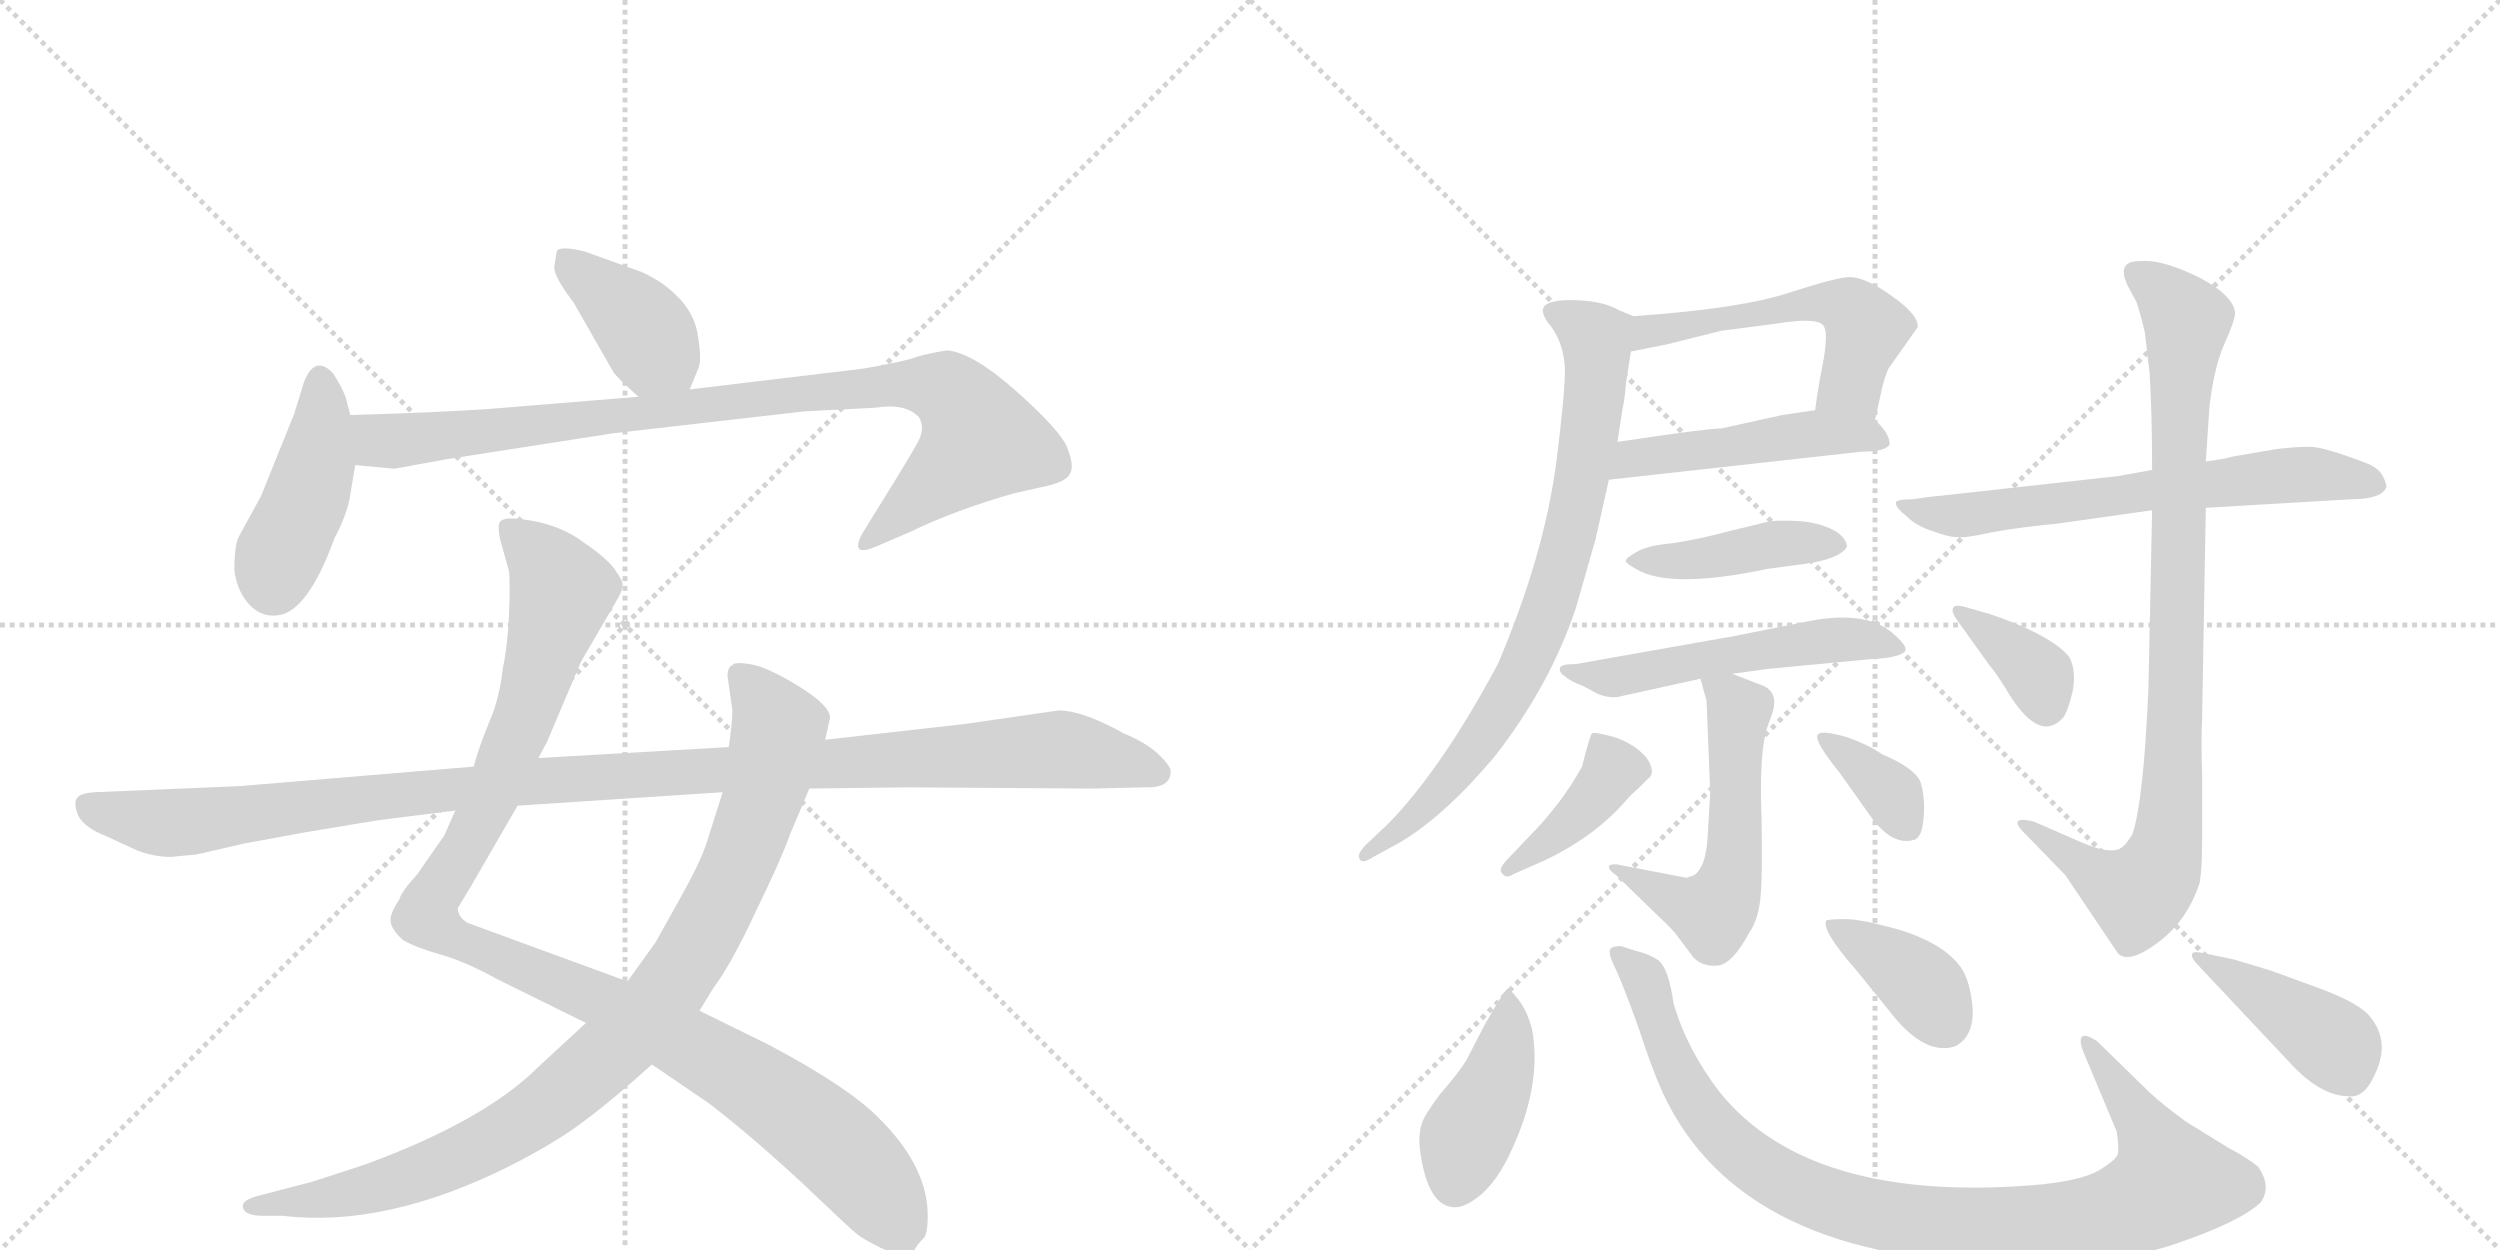 <svg version="1.1" viewBox="0 0 2048 1024" xmlns="http://www.w3.org/2000/svg">
  <g stroke="lightgray" stroke-dasharray="1,1" stroke-width="1" transform="scale(4, 4)">
    <line x1="0" y1="0" x2="256" y2="256"></line>
    <line x1="256" y1="0" x2="0" y2="256"></line>
    <line x1="128" y1="0" x2="128" y2="256"></line>
    <line x1="0" y1="128" x2="256" y2="128"></line>
    <line x1="256" y1="0" x2="512" y2="256"></line>
    <line x1="512" y1="0" x2="256" y2="256"></line>
    <line x1="384" y1="0" x2="384" y2="256"></line>
    <line x1="256" y1="128" x2="512" y2="128"></line>
  </g>
<g transform="scale(1, -1) translate(0, -850)">
   <style type="text/css">
    @keyframes keyframes0 {
      from {
       stroke: black;
       stroke-dashoffset: 392;
       stroke-width: 128;
       }
       56% {
       animation-timing-function: step-end;
       stroke: black;
       stroke-dashoffset: 0;
       stroke-width: 128;
       }
       to {
       stroke: black;
       stroke-width: 1024;
       }
       }
       #make-me-a-hanzi-animation-0 {
         animation: keyframes0 0.569s both;
         animation-delay: 0s;
         animation-timing-function: linear;
       }
    @keyframes keyframes1 {
      from {
       stroke: black;
       stroke-dashoffset: 428;
       stroke-width: 128;
       }
       58% {
       animation-timing-function: step-end;
       stroke: black;
       stroke-dashoffset: 0;
       stroke-width: 128;
       }
       to {
       stroke: black;
       stroke-width: 1024;
       }
       }
       #make-me-a-hanzi-animation-1 {
         animation: keyframes1 0.598s both;
         animation-delay: 0.569s;
         animation-timing-function: linear;
       }
    @keyframes keyframes2 {
      from {
       stroke: black;
       stroke-dashoffset: 920;
       stroke-width: 128;
       }
       75% {
       animation-timing-function: step-end;
       stroke: black;
       stroke-dashoffset: 0;
       stroke-width: 128;
       }
       to {
       stroke: black;
       stroke-width: 1024;
       }
       }
       #make-me-a-hanzi-animation-2 {
         animation: keyframes2 0.999s both;
         animation-delay: 1.167s;
         animation-timing-function: linear;
       }
    @keyframes keyframes3 {
      from {
       stroke: black;
       stroke-dashoffset: 1087;
       stroke-width: 128;
       }
       78% {
       animation-timing-function: step-end;
       stroke: black;
       stroke-dashoffset: 0;
       stroke-width: 128;
       }
       to {
       stroke: black;
       stroke-width: 1024;
       }
       }
       #make-me-a-hanzi-animation-3 {
         animation: keyframes3 1.135s both;
         animation-delay: 2.166s;
         animation-timing-function: linear;
       }
    @keyframes keyframes4 {
      from {
       stroke: black;
       stroke-dashoffset: 938;
       stroke-width: 128;
       }
       75% {
       animation-timing-function: step-end;
       stroke: black;
       stroke-dashoffset: 0;
       stroke-width: 128;
       }
       to {
       stroke: black;
       stroke-width: 1024;
       }
       }
       #make-me-a-hanzi-animation-4 {
         animation: keyframes4 1.013s both;
         animation-delay: 3.301s;
         animation-timing-function: linear;
       }
    @keyframes keyframes5 {
      from {
       stroke: black;
       stroke-dashoffset: 1137;
       stroke-width: 128;
       }
       79% {
       animation-timing-function: step-end;
       stroke: black;
       stroke-dashoffset: 0;
       stroke-width: 128;
       }
       to {
       stroke: black;
       stroke-width: 1024;
       }
       }
       #make-me-a-hanzi-animation-5 {
         animation: keyframes5 1.175s both;
         animation-delay: 4.314s;
         animation-timing-function: linear;
       }
    @keyframes keyframes6 {
      from {
       stroke: black;
       stroke-dashoffset: 532;
       stroke-width: 128;
       }
       63% {
       animation-timing-function: step-end;
       stroke: black;
       stroke-dashoffset: 0;
       stroke-width: 128;
       }
       to {
       stroke: black;
       stroke-width: 1024;
       }
       }
       #make-me-a-hanzi-animation-6 {
         animation: keyframes6 0.683s both;
         animation-delay: 5.489s;
         animation-timing-function: linear;
       }
    @keyframes keyframes7 {
      from {
       stroke: black;
       stroke-dashoffset: 478;
       stroke-width: 128;
       }
       61% {
       animation-timing-function: step-end;
       stroke: black;
       stroke-dashoffset: 0;
       stroke-width: 128;
       }
       to {
       stroke: black;
       stroke-width: 1024;
       }
       }
       #make-me-a-hanzi-animation-7 {
         animation: keyframes7 0.639s both;
         animation-delay: 6.172s;
         animation-timing-function: linear;
       }
    @keyframes keyframes8 {
      from {
       stroke: black;
       stroke-dashoffset: 775;
       stroke-width: 128;
       }
       72% {
       animation-timing-function: step-end;
       stroke: black;
       stroke-dashoffset: 0;
       stroke-width: 128;
       }
       to {
       stroke: black;
       stroke-width: 1024;
       }
       }
       #make-me-a-hanzi-animation-8 {
         animation: keyframes8 0.881s both;
         animation-delay: 6.811s;
         animation-timing-function: linear;
       }
    @keyframes keyframes9 {
      from {
       stroke: black;
       stroke-dashoffset: 422;
       stroke-width: 128;
       }
       58% {
       animation-timing-function: step-end;
       stroke: black;
       stroke-dashoffset: 0;
       stroke-width: 128;
       }
       to {
       stroke: black;
       stroke-width: 1024;
       }
       }
       #make-me-a-hanzi-animation-9 {
         animation: keyframes9 0.593s both;
         animation-delay: 7.692s;
         animation-timing-function: linear;
       }
    @keyframes keyframes10 {
      from {
       stroke: black;
       stroke-dashoffset: 527;
       stroke-width: 128;
       }
       63% {
       animation-timing-function: step-end;
       stroke: black;
       stroke-dashoffset: 0;
       stroke-width: 128;
       }
       to {
       stroke: black;
       stroke-width: 1024;
       }
       }
       #make-me-a-hanzi-animation-10 {
         animation: keyframes10 0.679s both;
         animation-delay: 8.285s;
         animation-timing-function: linear;
       }
    @keyframes keyframes11 {
      from {
       stroke: black;
       stroke-dashoffset: 547;
       stroke-width: 128;
       }
       64% {
       animation-timing-function: step-end;
       stroke: black;
       stroke-dashoffset: 0;
       stroke-width: 128;
       }
       to {
       stroke: black;
       stroke-width: 1024;
       }
       }
       #make-me-a-hanzi-animation-11 {
         animation: keyframes11 0.695s both;
         animation-delay: 8.964s;
         animation-timing-function: linear;
       }
    @keyframes keyframes12 {
      from {
       stroke: black;
       stroke-dashoffset: 402;
       stroke-width: 128;
       }
       57% {
       animation-timing-function: step-end;
       stroke: black;
       stroke-dashoffset: 0;
       stroke-width: 128;
       }
       to {
       stroke: black;
       stroke-width: 1024;
       }
       }
       #make-me-a-hanzi-animation-12 {
         animation: keyframes12 0.577s both;
         animation-delay: 9.659s;
         animation-timing-function: linear;
       }
    @keyframes keyframes13 {
      from {
       stroke: black;
       stroke-dashoffset: 358;
       stroke-width: 128;
       }
       54% {
       animation-timing-function: step-end;
       stroke: black;
       stroke-dashoffset: 0;
       stroke-width: 128;
       }
       to {
       stroke: black;
       stroke-width: 1024;
       }
       }
       #make-me-a-hanzi-animation-13 {
         animation: keyframes13 0.541s both;
         animation-delay: 10.236s;
         animation-timing-function: linear;
       }
    @keyframes keyframes14 {
      from {
       stroke: black;
       stroke-dashoffset: 644;
       stroke-width: 128;
       }
       68% {
       animation-timing-function: step-end;
       stroke: black;
       stroke-dashoffset: 0;
       stroke-width: 128;
       }
       to {
       stroke: black;
       stroke-width: 1024;
       }
       }
       #make-me-a-hanzi-animation-14 {
         animation: keyframes14 0.774s both;
         animation-delay: 10.778s;
         animation-timing-function: linear;
       }
    @keyframes keyframes15 {
      from {
       stroke: black;
       stroke-dashoffset: 899;
       stroke-width: 128;
       }
       75% {
       animation-timing-function: step-end;
       stroke: black;
       stroke-dashoffset: 0;
       stroke-width: 128;
       }
       to {
       stroke: black;
       stroke-width: 1024;
       }
       }
       #make-me-a-hanzi-animation-15 {
         animation: keyframes15 0.982s both;
         animation-delay: 11.552s;
         animation-timing-function: linear;
       }
    @keyframes keyframes16 {
      from {
       stroke: black;
       stroke-dashoffset: 364;
       stroke-width: 128;
       }
       54% {
       animation-timing-function: step-end;
       stroke: black;
       stroke-dashoffset: 0;
       stroke-width: 128;
       }
       to {
       stroke: black;
       stroke-width: 1024;
       }
       }
       #make-me-a-hanzi-animation-16 {
         animation: keyframes16 0.546s both;
         animation-delay: 12.534s;
         animation-timing-function: linear;
       }
    @keyframes keyframes17 {
      from {
       stroke: black;
       stroke-dashoffset: 418;
       stroke-width: 128;
       }
       58% {
       animation-timing-function: step-end;
       stroke: black;
       stroke-dashoffset: 0;
       stroke-width: 128;
       }
       to {
       stroke: black;
       stroke-width: 1024;
       }
       }
       #make-me-a-hanzi-animation-17 {
         animation: keyframes17 0.59s both;
         animation-delay: 13.08s;
         animation-timing-function: linear;
       }
    @keyframes keyframes18 {
      from {
       stroke: black;
       stroke-dashoffset: 957;
       stroke-width: 128;
       }
       76% {
       animation-timing-function: step-end;
       stroke: black;
       stroke-dashoffset: 0;
       stroke-width: 128;
       }
       to {
       stroke: black;
       stroke-width: 1024;
       }
       }
       #make-me-a-hanzi-animation-18 {
         animation: keyframes18 1.029s both;
         animation-delay: 13.67s;
         animation-timing-function: linear;
       }
    @keyframes keyframes19 {
      from {
       stroke: black;
       stroke-dashoffset: 381;
       stroke-width: 128;
       }
       55% {
       animation-timing-function: step-end;
       stroke: black;
       stroke-dashoffset: 0;
       stroke-width: 128;
       }
       to {
       stroke: black;
       stroke-width: 1024;
       }
       }
       #make-me-a-hanzi-animation-19 {
         animation: keyframes19 0.56s both;
         animation-delay: 14.699s;
         animation-timing-function: linear;
       }
    @keyframes keyframes20 {
      from {
       stroke: black;
       stroke-dashoffset: 410;
       stroke-width: 128;
       }
       57% {
       animation-timing-function: step-end;
       stroke: black;
       stroke-dashoffset: 0;
       stroke-width: 128;
       }
       to {
       stroke: black;
       stroke-width: 1024;
       }
       }
       #make-me-a-hanzi-animation-20 {
         animation: keyframes20 0.584s both;
         animation-delay: 15.259s;
         animation-timing-function: linear;
       }
</style>
<path d="M 565 531 L 572 548 Q 575 554 572 573 Q 570 591 557 605 Q 544 619 526 627 L 479 644 Q 458 649 456 644 L 454 631 Q 454 623 470 602 L 502 546 Q 504 542 523 525 C 545 505 554 503 565 531 Z" fill="lightgray"></path> 
<path d="M 287 445 L 291 469 L 287 510 L 283 525 Q 280 533 273 544 Q 258 560 249 537 L 241 511 L 214 444 L 196 411 Q 192 404 192 383 Q 194 366 204 355 Q 214 344 228 346 Q 252 349 274 409 Q 285 430 287 445 Z" fill="lightgray"></path> 
<path d="M 291 469 L 323 466 L 367 474 L 502 495 L 659 513 L 717 516 Q 742 520 753 508 Q 758 499 752 488 Q 746 477 733 456 L 707 414 Q 701 404 704 400 Q 708 398 717 402 L 745 414 Q 782 432 831 446 L 858 452 Q 875 456 877 463 Q 880 469 874 484 Q 868 498 832 530 Q 797 561 776 563 Q 763 561 752 558 Q 742 554 707 548 L 565 531 L 523 525 L 401 515 Q 357 512 287 510 C 257 509 261 472 291 469 Z" fill="lightgray"></path> 
<path d="M 373 186 L 365 168 Q 364 165 360 160 L 342 134 Q 329 120 327 113 Q 319 101 320 95 Q 321 88 330 80 Q 340 74 361 68 Q 382 62 407 48 L 480 12 L 534 -22 L 581 -54 Q 616 -81 657 -119 Q 698 -158 702 -161 Q 707 -165 721 -172 Q 736 -180 749 -174 Q 752 -169 756 -165 Q 760 -162 760 -146 Q 760 -106 721 -67 Q 696 -41 630 -6 L 573 22 L 514 46 L 383 94 Q 375 99 375 106 L 387 126 L 424 190 L 441 229 L 448 242 L 476 308 L 504 356 Q 510 366 510 370 Q 511 373 504 383 Q 498 392 479 405 Q 457 422 424 425 Q 413 426 410 423 Q 407 420 410 407 L 417 382 Q 418 372 417 347 Q 416 322 412 303 Q 409 277 401 259 Q 393 240 388 222 L 373 186 Z" fill="lightgray"></path> 
<path d="M 480 12 L 441 -24 Q 397 -68 299 -104 L 256 -118 L 210 -130 Q 200 -133 199 -137 Q 198 -146 216 -146 L 232 -146 Q 316 -156 418 -105 Q 457 -85 479 -68 Q 502 -51 534 -22 L 573 22 L 584 40 Q 599 60 619 103 Q 640 146 647 166 L 663 204 L 676 244 L 680 262 Q 680 272 654 288 Q 628 304 614 306 Q 601 308 600 305 Q 596 304 596 296 L 600 268 Q 600 259 597 238 L 592 201 L 579 160 Q 574 144 556 112 L 537 78 L 514 46 L 480 12 Z" fill="lightgray"></path> 
<path d="M 140 148 L 161 150 L 200 159 L 249 168 Q 308 178 317 179 L 373 186 L 424 190 L 592 201 L 663 204 L 743 205 L 896 204 L 937 205 Q 959 204 959 218 Q 959 223 948 233 Q 938 242 921 249 Q 887 268 867 268 L 791 257 L 676 244 L 597 238 L 441 229 L 388 222 L 196 206 L 77 201 Q 65 200 63 196 Q 60 192 64 182 Q 69 172 87 165 L 113 153 Q 127 148 140 148 Z" fill="lightgray"></path> 
<path d="M 1536 506 L 1542 533 Q 1544 541 1547 548 L 1571 582 Q 1572 594 1540 614 Q 1525 623 1515 623 Q 1505 623 1465 610 Q 1425 597 1338 591 C 1308 589 1307 556 1336 562 L 1366 568 L 1410 579 L 1456 585 Q 1487 590 1493 584 Q 1498 580 1494 556 Q 1489 531 1487 514 C 1483 484 1529 477 1536 506 Z" fill="lightgray"></path> 
<path d="M 1548 486 Q 1548 495 1536 506 C 1523 519 1517 518 1487 514 L 1460 510 L 1410 499 Q 1398 499 1325 488 C 1295 484 1288 454 1318 457 L 1525 480 Q 1545 480 1548 486 Z" fill="lightgray"></path> 
<path d="M 1338 591 L 1326 596 Q 1314 603 1293 604 Q 1272 605 1266 600 Q 1260 595 1271 582 Q 1281 568 1282 548 Q 1282 527 1275 472 Q 1265 395 1227 306 Q 1181 220 1137 175 L 1119 158 Q 1111 150 1114 146 Q 1116 142 1125 148 L 1147 160 Q 1184 182 1225 231 Q 1270 289 1291 352 L 1307 408 L 1318 457 L 1325 488 L 1329 514 Q 1331 523 1332 536 L 1336 562 C 1340 590 1340 590 1338 591 Z" fill="lightgray"></path> 
<path d="M 1448 384 L 1478 388 Q 1507 392 1513 402 Q 1513 408 1505 414 Q 1494 421 1476 423 Q 1458 424 1450 423 L 1417 415 Q 1391 408 1370 405 Q 1349 403 1341 398 Q 1332 393 1332 391 Q 1331 389 1340 384 Q 1368 367 1448 384 Z" fill="lightgray"></path> 
<path d="M 1419 298 L 1448 302 L 1532 310 Q 1557 311 1561 317 Q 1562 321 1553 329 Q 1531 351 1481 341 L 1421 329 L 1291 306 Q 1279 306 1278 303 Q 1277 299 1282 296 Q 1286 292 1297 288 L 1308 282 Q 1317 278 1325 279 L 1393 294 L 1419 298 Z" fill="lightgray"></path> 
<path d="M 1381 131 L 1324 142 Q 1318 142 1318 140 Q 1318 137 1324 133 L 1359 99 Q 1371 88 1375 82 L 1387 66 Q 1394 58 1407 59 Q 1419 60 1433 86 Q 1440 96 1442 113 Q 1444 130 1443 182 Q 1441 234 1448 255 L 1452 266 Q 1457 282 1445 288 L 1419 298 C 1391 309 1389 310 1393 294 L 1398 276 L 1401 201 L 1399 166 Q 1398 147 1393 139 Q 1389 132 1384 132 Q 1383 131 1381 131 Z" fill="lightgray"></path> 
<path d="M 1251 163 L 1233 144 Q 1227 137 1231 134 Q 1234 130 1240 134 L 1265 145 Q 1305 164 1330 192 Q 1338 201 1342 204 L 1350 212 Q 1357 217 1349 229 Q 1340 240 1323 246 Q 1305 251 1304 249 Q 1302 246 1296 222 Q 1279 191 1251 163 Z" fill="lightgray"></path> 
<path d="M 1507 217 L 1534 179 Q 1551 157 1568 162 Q 1575 164 1576 182 Q 1577 199 1573 210 Q 1568 221 1542 232 Q 1529 241 1510 247 Q 1491 252 1489 248 Q 1486 243 1507 217 Z" fill="lightgray"></path> 
<path d="M 1735 460 L 1600 445 Q 1579 443 1567 441 Q 1553 441 1553 438 Q 1553 434 1562 427 Q 1570 419 1583 415 Q 1596 410 1603 410 Q 1610 409 1632 414 Q 1654 418 1685 421 L 1763 432 L 1807 434 L 1926 441 Q 1951 441 1955 451 Q 1955 454 1952 460 Q 1949 466 1940 470 Q 1904 484 1892 484 Q 1880 484 1864 482 L 1829 476 Q 1823 474 1807 472 L 1763 465 L 1735 460 Z" fill="lightgray"></path> 
<path d="M 1763 432 L 1760 286 Q 1756 194 1747 167 Q 1742 158 1737 155 Q 1728 150 1705 160 L 1666 177 Q 1658 179 1654 178 Q 1650 176 1658 168 L 1692 133 L 1735 69 Q 1744 60 1768 78 Q 1792 96 1802 127 Q 1804 139 1804 162 L 1804 215 Q 1803 240 1804 263 L 1807 434 L 1807 472 L 1810 517 Q 1814 551 1823 570 Q 1831 588 1831 594 Q 1829 609 1799 624 Q 1769 638 1754 636 Q 1733 637 1743 616 L 1750 603 Q 1753 595 1757 578 L 1761 544 Q 1763 511 1763 465 L 1763 432 Z" fill="lightgray"></path> 
<path d="M 1630 347 L 1609 353 Q 1601 355 1600 352 Q 1598 349 1604 341 L 1629 306 Q 1635 299 1643 286 Q 1670 240 1690 262 Q 1694 267 1698 284 Q 1701 301 1695 312 Q 1680 330 1630 347 Z" fill="lightgray"></path> 
<path d="M 1216 10 L 1201 -19 Q 1194 -30 1180 -46 Q 1167 -63 1165 -70 Q 1162 -78 1163 -90 Q 1169 -139 1192 -139 Q 1201 -139 1214 -128 Q 1226 -117 1235 -99 Q 1264 -41 1255 7 Q 1251 22 1244 31 Q 1237 40 1235 40 Q 1233 40 1216 10 Z" fill="lightgray"></path> 
<path d="M 1761 -45 L 1718 -3 Q 1709 3 1706 1 Q 1703 -1 1706 -10 L 1734 -77 Q 1736 -90 1735 -95 Q 1734 -100 1719 -109 Q 1703 -118 1664 -121 Q 1482 -135 1409 -45 Q 1382 -10 1371 28 Q 1367 56 1359 63 Q 1350 69 1340 71 L 1328 75 Q 1320 75 1319 72 Q 1317 69 1325 53 Q 1332 37 1343 6 Q 1353 -25 1362 -45 Q 1427 -185 1654 -185 Q 1729 -187 1782 -169 Q 1835 -151 1852 -135 Q 1861 -122 1850 -106 Q 1842 -99 1825 -90 L 1791 -69 Q 1773 -56 1761 -45 Z" fill="lightgray"></path> 
<path d="M 1496 96 Q 1492 88 1520 56 L 1546 24 Q 1576 -16 1602 -7 Q 1617 1 1616 24 Q 1614 47 1606 58 Q 1592 77 1557 88 Q 1522 98 1509 97 Q 1499 97 1496 96 Z" fill="lightgray"></path> 
<path d="M 1830 64 L 1806 69 Q 1797 71 1796 69 Q 1794 66 1801 59 L 1880 -25 Q 1903 -48 1924 -48 Q 1937 -50 1946 -29 Q 1959 -1 1939 20 Q 1928 30 1901 40 L 1860 55 L 1830 64 Z" fill="lightgray"></path> 
      <clipPath id="make-me-a-hanzi-clip-0">
      <path d="M 565 531 L 572 548 Q 575 554 572 573 Q 570 591 557 605 Q 544 619 526 627 L 479 644 Q 458 649 456 644 L 454 631 Q 454 623 470 602 L 502 546 Q 504 542 523 525 C 545 505 554 503 565 531 Z" fill="lightgray"></path>
      </clipPath>
      <path clip-path="url(#make-me-a-hanzi-clip-0)" d="M 463 636 L 517 592 L 557 539 " fill="none" id="make-me-a-hanzi-animation-0" stroke-dasharray="264 528" stroke-linecap="round"></path>

      <clipPath id="make-me-a-hanzi-clip-1">
      <path d="M 287 445 L 291 469 L 287 510 L 283 525 Q 280 533 273 544 Q 258 560 249 537 L 241 511 L 214 444 L 196 411 Q 192 404 192 383 Q 194 366 204 355 Q 214 344 228 346 Q 252 349 274 409 Q 285 430 287 445 Z" fill="lightgray"></path>
      </clipPath>
      <path clip-path="url(#make-me-a-hanzi-clip-1)" d="M 262 538 L 260 473 L 224 372 " fill="none" id="make-me-a-hanzi-animation-1" stroke-dasharray="300 600" stroke-linecap="round"></path>

      <clipPath id="make-me-a-hanzi-clip-2">
      <path d="M 291 469 L 323 466 L 367 474 L 502 495 L 659 513 L 717 516 Q 742 520 753 508 Q 758 499 752 488 Q 746 477 733 456 L 707 414 Q 701 404 704 400 Q 708 398 717 402 L 745 414 Q 782 432 831 446 L 858 452 Q 875 456 877 463 Q 880 469 874 484 Q 868 498 832 530 Q 797 561 776 563 Q 763 561 752 558 Q 742 554 707 548 L 565 531 L 523 525 L 401 515 Q 357 512 287 510 C 257 509 261 472 291 469 Z" fill="lightgray"></path>
      </clipPath>
      <path clip-path="url(#make-me-a-hanzi-clip-2)" d="M 296 504 L 307 491 L 320 488 L 720 535 L 777 529 L 804 489 L 710 406 " fill="none" id="make-me-a-hanzi-animation-2" stroke-dasharray="792 1584" stroke-linecap="round"></path>

      <clipPath id="make-me-a-hanzi-clip-3">
      <path d="M 373 186 L 365 168 Q 364 165 360 160 L 342 134 Q 329 120 327 113 Q 319 101 320 95 Q 321 88 330 80 Q 340 74 361 68 Q 382 62 407 48 L 480 12 L 534 -22 L 581 -54 Q 616 -81 657 -119 Q 698 -158 702 -161 Q 707 -165 721 -172 Q 736 -180 749 -174 Q 752 -169 756 -165 Q 760 -162 760 -146 Q 760 -106 721 -67 Q 696 -41 630 -6 L 573 22 L 514 46 L 383 94 Q 375 99 375 106 L 387 126 L 424 190 L 441 229 L 448 242 L 476 308 L 504 356 Q 510 366 510 370 Q 511 373 504 383 Q 498 392 479 405 Q 457 422 424 425 Q 413 426 410 423 Q 407 420 410 407 L 417 382 Q 418 372 417 347 Q 416 322 412 303 Q 409 277 401 259 Q 393 240 388 222 L 373 186 Z" fill="lightgray"></path>
      </clipPath>
      <path clip-path="url(#make-me-a-hanzi-clip-3)" d="M 418 418 L 460 366 L 412 219 L 380 153 L 353 114 L 352 97 L 371 82 L 485 34 L 623 -41 L 706 -110 L 739 -159 " fill="none" id="make-me-a-hanzi-animation-3" stroke-dasharray="959 1918" stroke-linecap="round"></path>

      <clipPath id="make-me-a-hanzi-clip-4">
      <path d="M 480 12 L 441 -24 Q 397 -68 299 -104 L 256 -118 L 210 -130 Q 200 -133 199 -137 Q 198 -146 216 -146 L 232 -146 Q 316 -156 418 -105 Q 457 -85 479 -68 Q 502 -51 534 -22 L 573 22 L 584 40 Q 599 60 619 103 Q 640 146 647 166 L 663 204 L 676 244 L 680 262 Q 680 272 654 288 Q 628 304 614 306 Q 601 308 600 305 Q 596 304 596 296 L 600 268 Q 600 259 597 238 L 592 201 L 579 160 Q 574 144 556 112 L 537 78 L 514 46 L 480 12 Z" fill="lightgray"></path>
      </clipPath>
      <path clip-path="url(#make-me-a-hanzi-clip-4)" d="M 608 296 L 638 253 L 629 211 L 597 124 L 536 25 L 439 -63 L 396 -88 L 309 -123 L 207 -137 " fill="none" id="make-me-a-hanzi-animation-4" stroke-dasharray="810 1620" stroke-linecap="round"></path>

      <clipPath id="make-me-a-hanzi-clip-5">
      <path d="M 140 148 L 161 150 L 200 159 L 249 168 Q 308 178 317 179 L 373 186 L 424 190 L 592 201 L 663 204 L 743 205 L 896 204 L 937 205 Q 959 204 959 218 Q 959 223 948 233 Q 938 242 921 249 Q 887 268 867 268 L 791 257 L 676 244 L 597 238 L 441 229 L 388 222 L 196 206 L 77 201 Q 65 200 63 196 Q 60 192 64 182 Q 69 172 87 165 L 113 153 Q 127 148 140 148 Z" fill="lightgray"></path>
      </clipPath>
      <path clip-path="url(#make-me-a-hanzi-clip-5)" d="M 73 190 L 143 176 L 423 209 L 864 236 L 948 217 " fill="none" id="make-me-a-hanzi-animation-5" stroke-dasharray="1009 2018" stroke-linecap="round"></path>

      <clipPath id="make-me-a-hanzi-clip-6">
      <path d="M 1536 506 L 1542 533 Q 1544 541 1547 548 L 1571 582 Q 1572 594 1540 614 Q 1525 623 1515 623 Q 1505 623 1465 610 Q 1425 597 1338 591 C 1308 589 1307 556 1336 562 L 1366 568 L 1410 579 L 1456 585 Q 1487 590 1493 584 Q 1498 580 1494 556 Q 1489 531 1487 514 C 1483 484 1529 477 1536 506 Z" fill="lightgray"></path>
      </clipPath>
      <path clip-path="url(#make-me-a-hanzi-clip-6)" d="M 1342 569 L 1351 579 L 1367 582 L 1480 601 L 1508 600 L 1529 582 L 1516 535 L 1494 519 " fill="none" id="make-me-a-hanzi-animation-6" stroke-dasharray="404 808" stroke-linecap="round"></path>

      <clipPath id="make-me-a-hanzi-clip-7">
      <path d="M 1548 486 Q 1548 495 1536 506 C 1523 519 1517 518 1487 514 L 1460 510 L 1410 499 Q 1398 499 1325 488 C 1295 484 1288 454 1318 457 L 1525 480 Q 1545 480 1548 486 Z" fill="lightgray"></path>
      </clipPath>
      <path clip-path="url(#make-me-a-hanzi-clip-7)" d="M 1325 464 L 1338 475 L 1483 495 L 1541 489 " fill="none" id="make-me-a-hanzi-animation-7" stroke-dasharray="350 700" stroke-linecap="round"></path>

      <clipPath id="make-me-a-hanzi-clip-8">
      <path d="M 1338 591 L 1326 596 Q 1314 603 1293 604 Q 1272 605 1266 600 Q 1260 595 1271 582 Q 1281 568 1282 548 Q 1282 527 1275 472 Q 1265 395 1227 306 Q 1181 220 1137 175 L 1119 158 Q 1111 150 1114 146 Q 1116 142 1125 148 L 1147 160 Q 1184 182 1225 231 Q 1270 289 1291 352 L 1307 408 L 1318 457 L 1325 488 L 1329 514 Q 1331 523 1332 536 L 1336 562 C 1340 590 1340 590 1338 591 Z" fill="lightgray"></path>
      </clipPath>
      <path clip-path="url(#make-me-a-hanzi-clip-8)" d="M 1274 594 L 1308 571 L 1308 546 L 1293 443 L 1273 365 L 1247 300 L 1207 235 L 1167 188 L 1119 151 " fill="none" id="make-me-a-hanzi-animation-8" stroke-dasharray="647 1294" stroke-linecap="round"></path>

      <clipPath id="make-me-a-hanzi-clip-9">
      <path d="M 1448 384 L 1478 388 Q 1507 392 1513 402 Q 1513 408 1505 414 Q 1494 421 1476 423 Q 1458 424 1450 423 L 1417 415 Q 1391 408 1370 405 Q 1349 403 1341 398 Q 1332 393 1332 391 Q 1331 389 1340 384 Q 1368 367 1448 384 Z" fill="lightgray"></path>
      </clipPath>
      <path clip-path="url(#make-me-a-hanzi-clip-9)" d="M 1339 391 L 1504 405 " fill="none" id="make-me-a-hanzi-animation-9" stroke-dasharray="294 588" stroke-linecap="round"></path>

      <clipPath id="make-me-a-hanzi-clip-10">
      <path d="M 1419 298 L 1448 302 L 1532 310 Q 1557 311 1561 317 Q 1562 321 1553 329 Q 1531 351 1481 341 L 1421 329 L 1291 306 Q 1279 306 1278 303 Q 1277 299 1282 296 Q 1286 292 1297 288 L 1308 282 Q 1317 278 1325 279 L 1393 294 L 1419 298 Z" fill="lightgray"></path>
      </clipPath>
      <path clip-path="url(#make-me-a-hanzi-clip-10)" d="M 1285 302 L 1321 295 L 1493 325 L 1553 321 " fill="none" id="make-me-a-hanzi-animation-10" stroke-dasharray="399 798" stroke-linecap="round"></path>

      <clipPath id="make-me-a-hanzi-clip-11">
      <path d="M 1381 131 L 1324 142 Q 1318 142 1318 140 Q 1318 137 1324 133 L 1359 99 Q 1371 88 1375 82 L 1387 66 Q 1394 58 1407 59 Q 1419 60 1433 86 Q 1440 96 1442 113 Q 1444 130 1443 182 Q 1441 234 1448 255 L 1452 266 Q 1457 282 1445 288 L 1419 298 C 1391 309 1389 310 1393 294 L 1398 276 L 1401 201 L 1399 166 Q 1398 147 1393 139 Q 1389 132 1384 132 Q 1383 131 1381 131 Z" fill="lightgray"></path>
      </clipPath>
      <path clip-path="url(#make-me-a-hanzi-clip-11)" d="M 1400 291 L 1424 267 L 1421 154 L 1414 119 L 1403 103 L 1395 104 L 1322 138 " fill="none" id="make-me-a-hanzi-animation-11" stroke-dasharray="419 838" stroke-linecap="round"></path>

      <clipPath id="make-me-a-hanzi-clip-12">
      <path d="M 1251 163 L 1233 144 Q 1227 137 1231 134 Q 1234 130 1240 134 L 1265 145 Q 1305 164 1330 192 Q 1338 201 1342 204 L 1350 212 Q 1357 217 1349 229 Q 1340 240 1323 246 Q 1305 251 1304 249 Q 1302 246 1296 222 Q 1279 191 1251 163 Z" fill="lightgray"></path>
      </clipPath>
      <path clip-path="url(#make-me-a-hanzi-clip-12)" d="M 1307 243 L 1321 220 L 1317 211 L 1286 176 L 1236 138 " fill="none" id="make-me-a-hanzi-animation-12" stroke-dasharray="274 548" stroke-linecap="round"></path>

      <clipPath id="make-me-a-hanzi-clip-13">
      <path d="M 1507 217 L 1534 179 Q 1551 157 1568 162 Q 1575 164 1576 182 Q 1577 199 1573 210 Q 1568 221 1542 232 Q 1529 241 1510 247 Q 1491 252 1489 248 Q 1486 243 1507 217 Z" fill="lightgray"></path>
      </clipPath>
      <path clip-path="url(#make-me-a-hanzi-clip-13)" d="M 1493 246 L 1540 209 L 1562 173 " fill="none" id="make-me-a-hanzi-animation-13" stroke-dasharray="230 460" stroke-linecap="round"></path>

      <clipPath id="make-me-a-hanzi-clip-14">
      <path d="M 1735 460 L 1600 445 Q 1579 443 1567 441 Q 1553 441 1553 438 Q 1553 434 1562 427 Q 1570 419 1583 415 Q 1596 410 1603 410 Q 1610 409 1632 414 Q 1654 418 1685 421 L 1763 432 L 1807 434 L 1926 441 Q 1951 441 1955 451 Q 1955 454 1952 460 Q 1949 466 1940 470 Q 1904 484 1892 484 Q 1880 484 1864 482 L 1829 476 Q 1823 474 1807 472 L 1763 465 L 1735 460 Z" fill="lightgray"></path>
      </clipPath>
      <path clip-path="url(#make-me-a-hanzi-clip-14)" d="M 1561 435 L 1620 428 L 1893 462 L 1946 453 " fill="none" id="make-me-a-hanzi-animation-14" stroke-dasharray="516 1032" stroke-linecap="round"></path>

      <clipPath id="make-me-a-hanzi-clip-15">
      <path d="M 1763 432 L 1760 286 Q 1756 194 1747 167 Q 1742 158 1737 155 Q 1728 150 1705 160 L 1666 177 Q 1658 179 1654 178 Q 1650 176 1658 168 L 1692 133 L 1735 69 Q 1744 60 1768 78 Q 1792 96 1802 127 Q 1804 139 1804 162 L 1804 215 Q 1803 240 1804 263 L 1807 434 L 1807 472 L 1810 517 Q 1814 551 1823 570 Q 1831 588 1831 594 Q 1829 609 1799 624 Q 1769 638 1754 636 Q 1733 637 1743 616 L 1750 603 Q 1753 595 1757 578 L 1761 544 Q 1763 511 1763 465 L 1763 432 Z" fill="lightgray"></path>
      </clipPath>
      <path clip-path="url(#make-me-a-hanzi-clip-15)" d="M 1750 625 L 1792 588 L 1775 155 L 1766 133 L 1751 117 L 1711 137 L 1660 175 " fill="none" id="make-me-a-hanzi-animation-15" stroke-dasharray="771 1542" stroke-linecap="round"></path>

      <clipPath id="make-me-a-hanzi-clip-16">
      <path d="M 1630 347 L 1609 353 Q 1601 355 1600 352 Q 1598 349 1604 341 L 1629 306 Q 1635 299 1643 286 Q 1670 240 1690 262 Q 1694 267 1698 284 Q 1701 301 1695 312 Q 1680 330 1630 347 Z" fill="lightgray"></path>
      </clipPath>
      <path clip-path="url(#make-me-a-hanzi-clip-16)" d="M 1605 348 L 1667 300 L 1676 272 " fill="none" id="make-me-a-hanzi-animation-16" stroke-dasharray="236 472" stroke-linecap="round"></path>

      <clipPath id="make-me-a-hanzi-clip-17">
      <path d="M 1216 10 L 1201 -19 Q 1194 -30 1180 -46 Q 1167 -63 1165 -70 Q 1162 -78 1163 -90 Q 1169 -139 1192 -139 Q 1201 -139 1214 -128 Q 1226 -117 1235 -99 Q 1264 -41 1255 7 Q 1251 22 1244 31 Q 1237 40 1235 40 Q 1233 40 1216 10 Z" fill="lightgray"></path>
      </clipPath>
      <path clip-path="url(#make-me-a-hanzi-clip-17)" d="M 1238 34 L 1228 -27 L 1201 -83 L 1192 -120 " fill="none" id="make-me-a-hanzi-animation-17" stroke-dasharray="290 580" stroke-linecap="round"></path>

      <clipPath id="make-me-a-hanzi-clip-18">
      <path d="M 1761 -45 L 1718 -3 Q 1709 3 1706 1 Q 1703 -1 1706 -10 L 1734 -77 Q 1736 -90 1735 -95 Q 1734 -100 1719 -109 Q 1703 -118 1664 -121 Q 1482 -135 1409 -45 Q 1382 -10 1371 28 Q 1367 56 1359 63 Q 1350 69 1340 71 L 1328 75 Q 1320 75 1319 72 Q 1317 69 1325 53 Q 1332 37 1343 6 Q 1353 -25 1362 -45 Q 1427 -185 1654 -185 Q 1729 -187 1782 -169 Q 1835 -151 1852 -135 Q 1861 -122 1850 -106 Q 1842 -99 1825 -90 L 1791 -69 Q 1773 -56 1761 -45 Z" fill="lightgray"></path>
      </clipPath>
      <path clip-path="url(#make-me-a-hanzi-clip-18)" d="M 1325 69 L 1347 49 L 1382 -43 L 1414 -84 L 1466 -121 L 1520 -141 L 1605 -154 L 1663 -154 L 1719 -147 L 1763 -130 L 1778 -119 L 1775 -108 L 1711 -4 " fill="none" id="make-me-a-hanzi-animation-18" stroke-dasharray="829 1658" stroke-linecap="round"></path>

      <clipPath id="make-me-a-hanzi-clip-19">
      <path d="M 1496 96 Q 1492 88 1520 56 L 1546 24 Q 1576 -16 1602 -7 Q 1617 1 1616 24 Q 1614 47 1606 58 Q 1592 77 1557 88 Q 1522 98 1509 97 Q 1499 97 1496 96 Z" fill="lightgray"></path>
      </clipPath>
      <path clip-path="url(#make-me-a-hanzi-clip-19)" d="M 1503 93 L 1573 44 L 1594 11 " fill="none" id="make-me-a-hanzi-animation-19" stroke-dasharray="253 506" stroke-linecap="round"></path>

      <clipPath id="make-me-a-hanzi-clip-20">
      <path d="M 1830 64 L 1806 69 Q 1797 71 1796 69 Q 1794 66 1801 59 L 1880 -25 Q 1903 -48 1924 -48 Q 1937 -50 1946 -29 Q 1959 -1 1939 20 Q 1928 30 1901 40 L 1860 55 L 1830 64 Z" fill="lightgray"></path>
      </clipPath>
      <path clip-path="url(#make-me-a-hanzi-clip-20)" d="M 1801 65 L 1897 6 L 1915 -8 L 1923 -25 " fill="none" id="make-me-a-hanzi-animation-20" stroke-dasharray="282 564" stroke-linecap="round"></path>

</g>
</svg>
